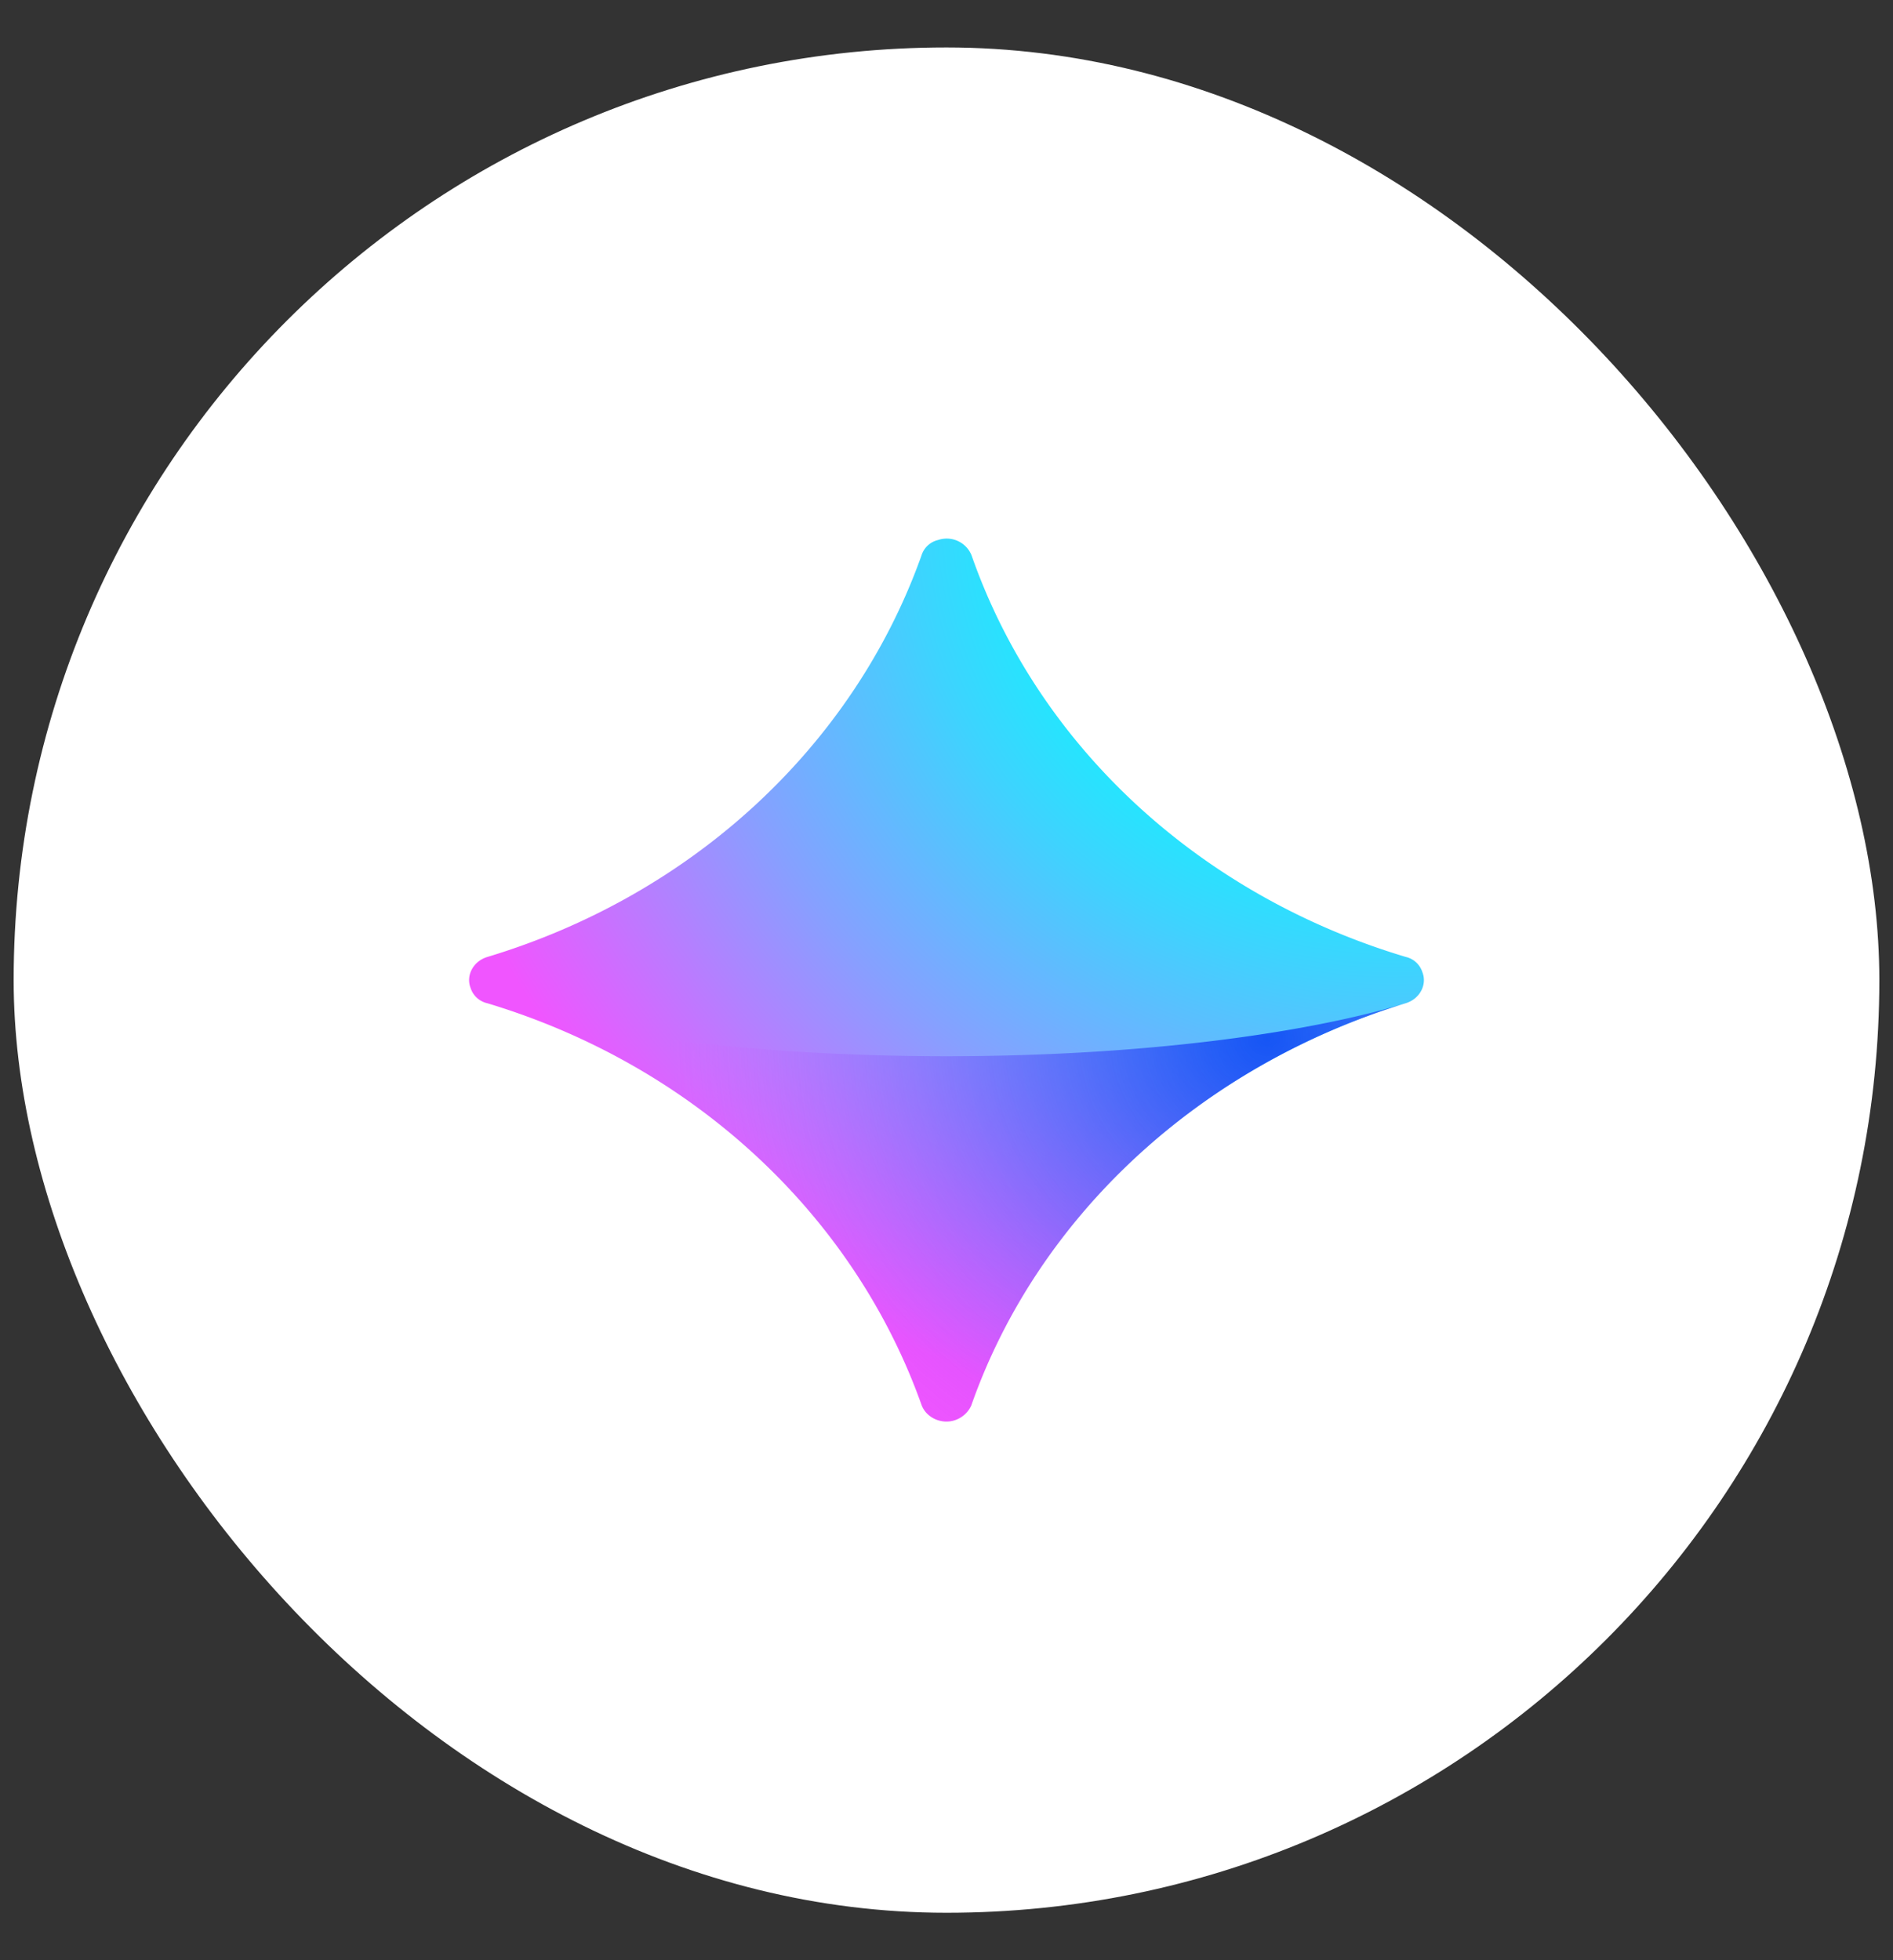 <svg width="28" height="29" fill="none" xmlns="http://www.w3.org/2000/svg"><rect width="100%" height="100%" fill="#333333" stroke="none"/><rect x=".202" y=".702" width="27.596" height="27.596" rx="13.798" fill="#fff"/><path d="M14.37 20.782c.989-2.806 3.388-5.01 6.423-5.94.211-.065.317-.277.247-.456a.337.337 0 0 0-.247-.229c-3.053-.914-5.434-3.117-6.422-5.94a.396.396 0 0 0-.495-.228.337.337 0 0 0-.246.229c-1.006 2.822-3.388 5.025-6.423 5.94-.211.065-.317.277-.247.456a.337.337 0 0 0 .247.228c3.035.914 5.417 3.117 6.423 5.94.07.196.3.294.493.229a.412.412 0 0 0 .248-.229z" fill="url(#a)"/><path opacity=".8" d="M7.207 14.843c3.035.914 5.417 3.116 6.422 5.94.07.195.3.293.494.228a.337.337 0 0 0 .247-.229c.988-2.806 3.388-5.01 6.422-5.94-1.446.441-3.881.784-6.792.784s-5.364-.343-6.793-.783z" fill="url(#b)"/><defs><radialGradient id="a" cx="0" cy="0" r="1" gradientUnits="userSpaceOnUse" gradientTransform="matrix(15.742 0 0 14.559 20.652 7.698)"><stop offset=".228" stop-color="#00FFFE"/><stop offset=".305" stop-color="#11F3FE"/><stop offset=".457" stop-color="#3ED3FE"/><stop offset=".671" stop-color="#86A0FF"/><stop offset=".935" stop-color="#E95AFF"/><stop offset=".953" stop-color="#F055FF"/></radialGradient><radialGradient id="b" cx="0" cy="0" r="1" gradientUnits="userSpaceOnUse" gradientTransform="matrix(8.896 0 0 8.228 18.766 15.373)"><stop stop-color="#053BF2"/><stop offset=".091" stop-color="#0F3CF3" stop-opacity=".909"/><stop offset=".247" stop-color="#2B3FF4" stop-opacity=".753"/><stop offset=".449" stop-color="#5844F7" stop-opacity=".551"/><stop offset=".69" stop-color="#964BFA" stop-opacity=".31"/><stop offset=".961" stop-color="#E454FE" stop-opacity=".039"/><stop offset="1" stop-color="#F055FF" stop-opacity="0"/></radialGradient></defs></svg>